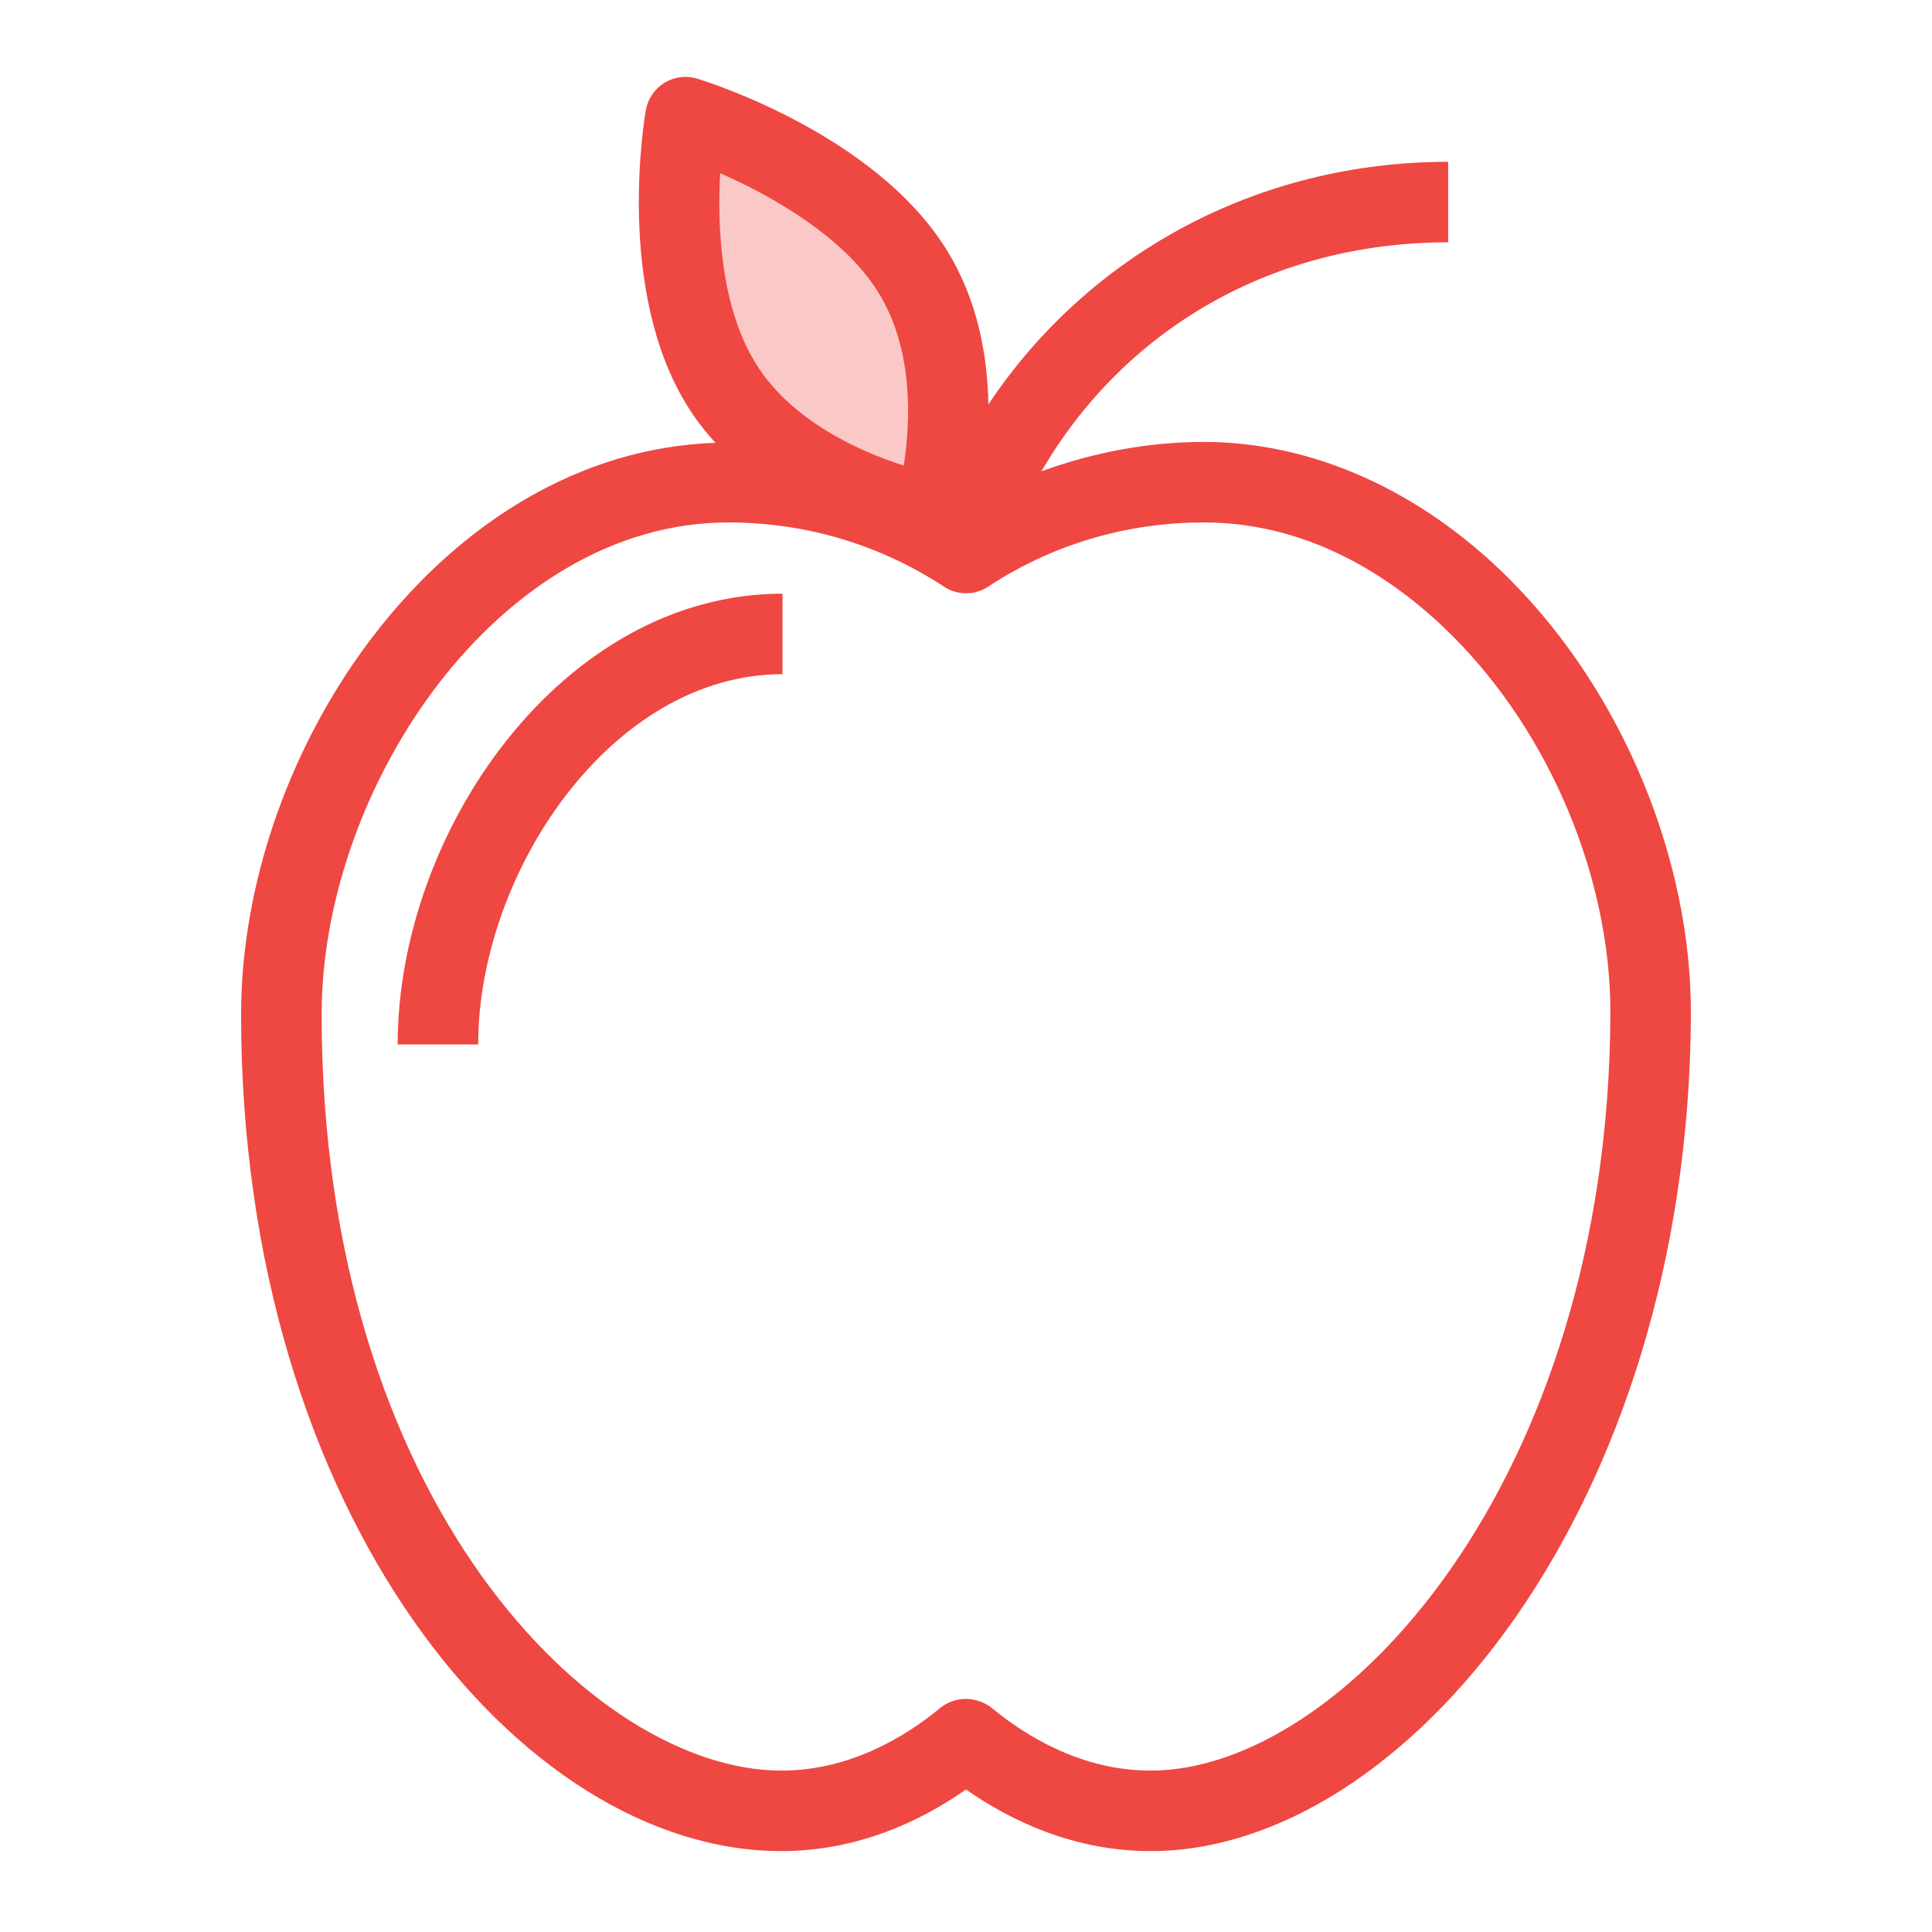 <?xml version="1.0" encoding="utf-8"?>
<!-- Generator: Adobe Illustrator 19.2.1, SVG Export Plug-In . SVG Version: 6.00 Build 0)  -->
<svg version="1.1" xmlns="http://www.w3.org/2000/svg" xmlns:xlink="http://www.w3.org/1999/xlink" x="0px" y="0px"
	 viewBox="0 0 48 48" style="enable-background:new 0 0 48 48;" xml:space="preserve">
<style type="text/css">
	.st0{fill:none;}
	.st1{fill:#FAC8C6;}
	.st2{fill:#EF4742;}
</style>
<g id="Boundary">
	<rect class="st0" width="48" height="48"/>
</g>
<g id="Design">
	<g id="XMLID_1_">
		<g>
			<g>
				<path class="st1" d="M22.66,6.72c1.63,2.6,0.55,6.08,0.55,6.08s-3.65-0.62-5.27-3.22c-1.63-2.6-0.91-6.67-0.91-6.67
					S21.04,4.12,22.66,6.72z"/>
			</g>
		</g>
		<g>
			<path class="st2" d="M37.516,14.401c-2.198-2.206-4.899-3.421-7.605-3.421c-1.398,0-2.756,0.263-4.038,0.73
				C27.95,8.151,31.638,6.02,35.98,6.02v-2c-4.747,0-8.938,2.3-11.424,6.028c-0.021-1.211-0.265-2.609-1.049-3.859
				c-1.8-2.885-6.01-4.182-6.188-4.235c-0.274-0.085-0.569-0.045-0.812,0.105c-0.244,0.149-0.411,0.396-0.461,0.677
				c-0.032,0.183-0.768,4.483,1.046,7.373c0.203,0.326,0.435,0.62,0.682,0.893C11.01,11.229,5.99,18.592,5.99,25.2
				c0,12.437,6.939,20.79,13.42,20.79c1.908,0,3.477-0.752,4.59-1.531c1.113,0.779,2.682,1.531,4.59,1.531
				c6.307,0,13.37-8.536,13.42-20.787C42.022,21.334,40.3,17.194,37.516,14.401z M17.892,4.303c1.289,0.564,3.066,1.577,3.92,2.946
				c0,0,0.001,0.001,0.001,0.002c0.895,1.427,0.808,3.237,0.641,4.317c-1.062-0.342-2.774-1.088-3.666-2.52
				C17.89,7.617,17.822,5.587,17.892,4.303z M28.59,43.99c-1.706,0-3.086-0.844-3.943-1.552c-0.18-0.147-0.424-0.229-0.656-0.229
				s-0.457,0.081-0.637,0.229c-0.857,0.708-2.237,1.552-3.943,1.552c-4.667,0-11.42-6.691-11.42-18.79
				c0-5.651,4.412-12.22,10.1-12.22c1.891,0,3.705,0.528,5.307,1.558c0.34,0.256,0.801,0.271,1.155,0.036
				c1.578-1.043,3.431-1.594,5.358-1.594c2.781,0,4.901,1.54,6.189,2.833c2.423,2.43,3.921,6.025,3.91,9.383
				C39.962,36.84,33.326,43.99,28.59,43.99z"/>
			<path class="st2" d="M9.88,25.95h2c0-4.255,3.303-9.2,7.561-9.2v-2C13.969,14.75,9.88,20.663,9.88,25.95z"/>
		</g>
	</g>
</g>
</svg>
